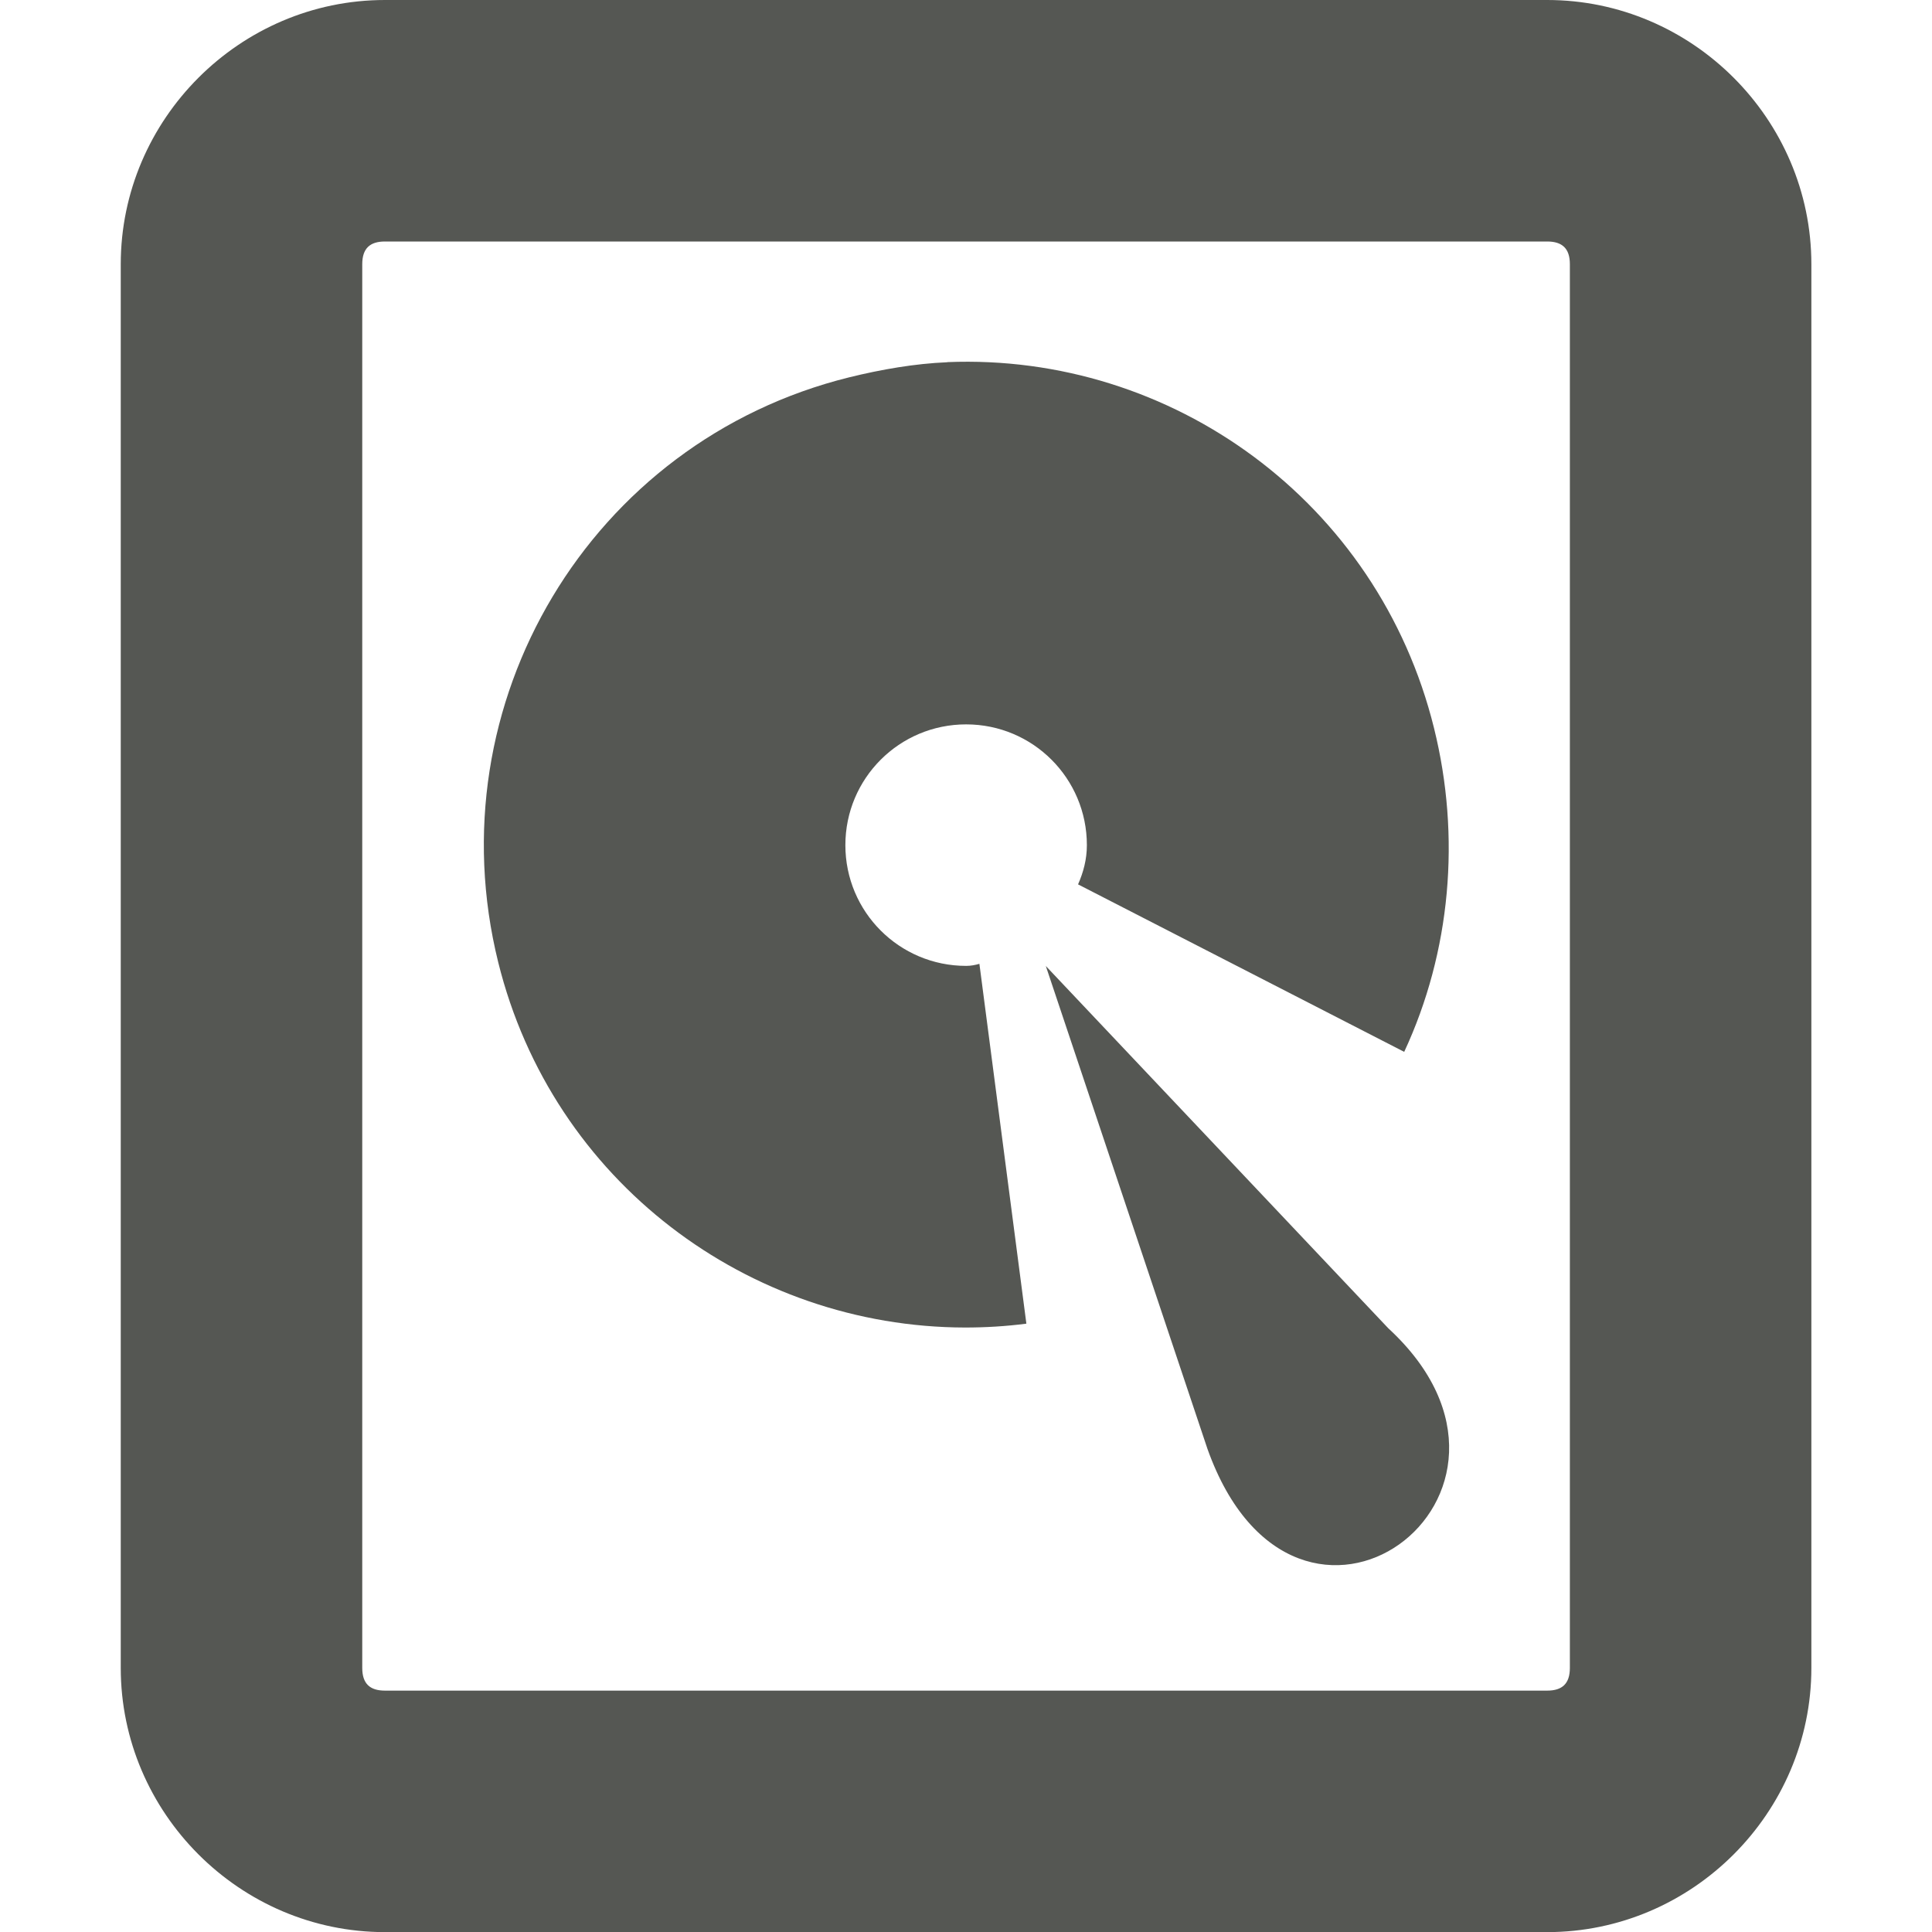 <svg viewBox="0 0 16 16" xmlns="http://www.w3.org/2000/svg"><g fill="#555753" transform="translate(-182 -448)"><path d="m185.188 448c-1.202 0-2.188.988-2.188 2.188v11.625c0 1.2.986 2.188 2.188 2.188h9.625c1.202 0 2.188-.988 2.188-2.188v-11.625c0-1.2-.986-2.188-2.188-2.188zm0 2h9.625c.124 0 .188.057.188.188v11.625c0 .131-.064.188-.188.188h-9.625c-.124 0-.188-.057-.188-.188v-11.625c0-.131.064-.188.188-.188z"/><path d="m189.844 451c-.266.011-.544.059-.812.125-2.144.531-3.437 2.699-2.906 4.844.45 1.817 2.075 3.022 3.866 3.025.168 0.0.338-.01.508-.032l-.389-2.98c-.035.01-.07.017-.11.017-.553 0-1-.447-1-1s.447-1 1-1 1 .447 1 1c0 .118-.029.225-.073.325l2.701 1.387c.386-.83.47-1.781.247-2.681-.464-1.876-2.172-3.107-4.031-3.031z"/><path d="m190.661 456 1.339 4c.734 2.056 3 .384 1.497-1z"/></g></svg>